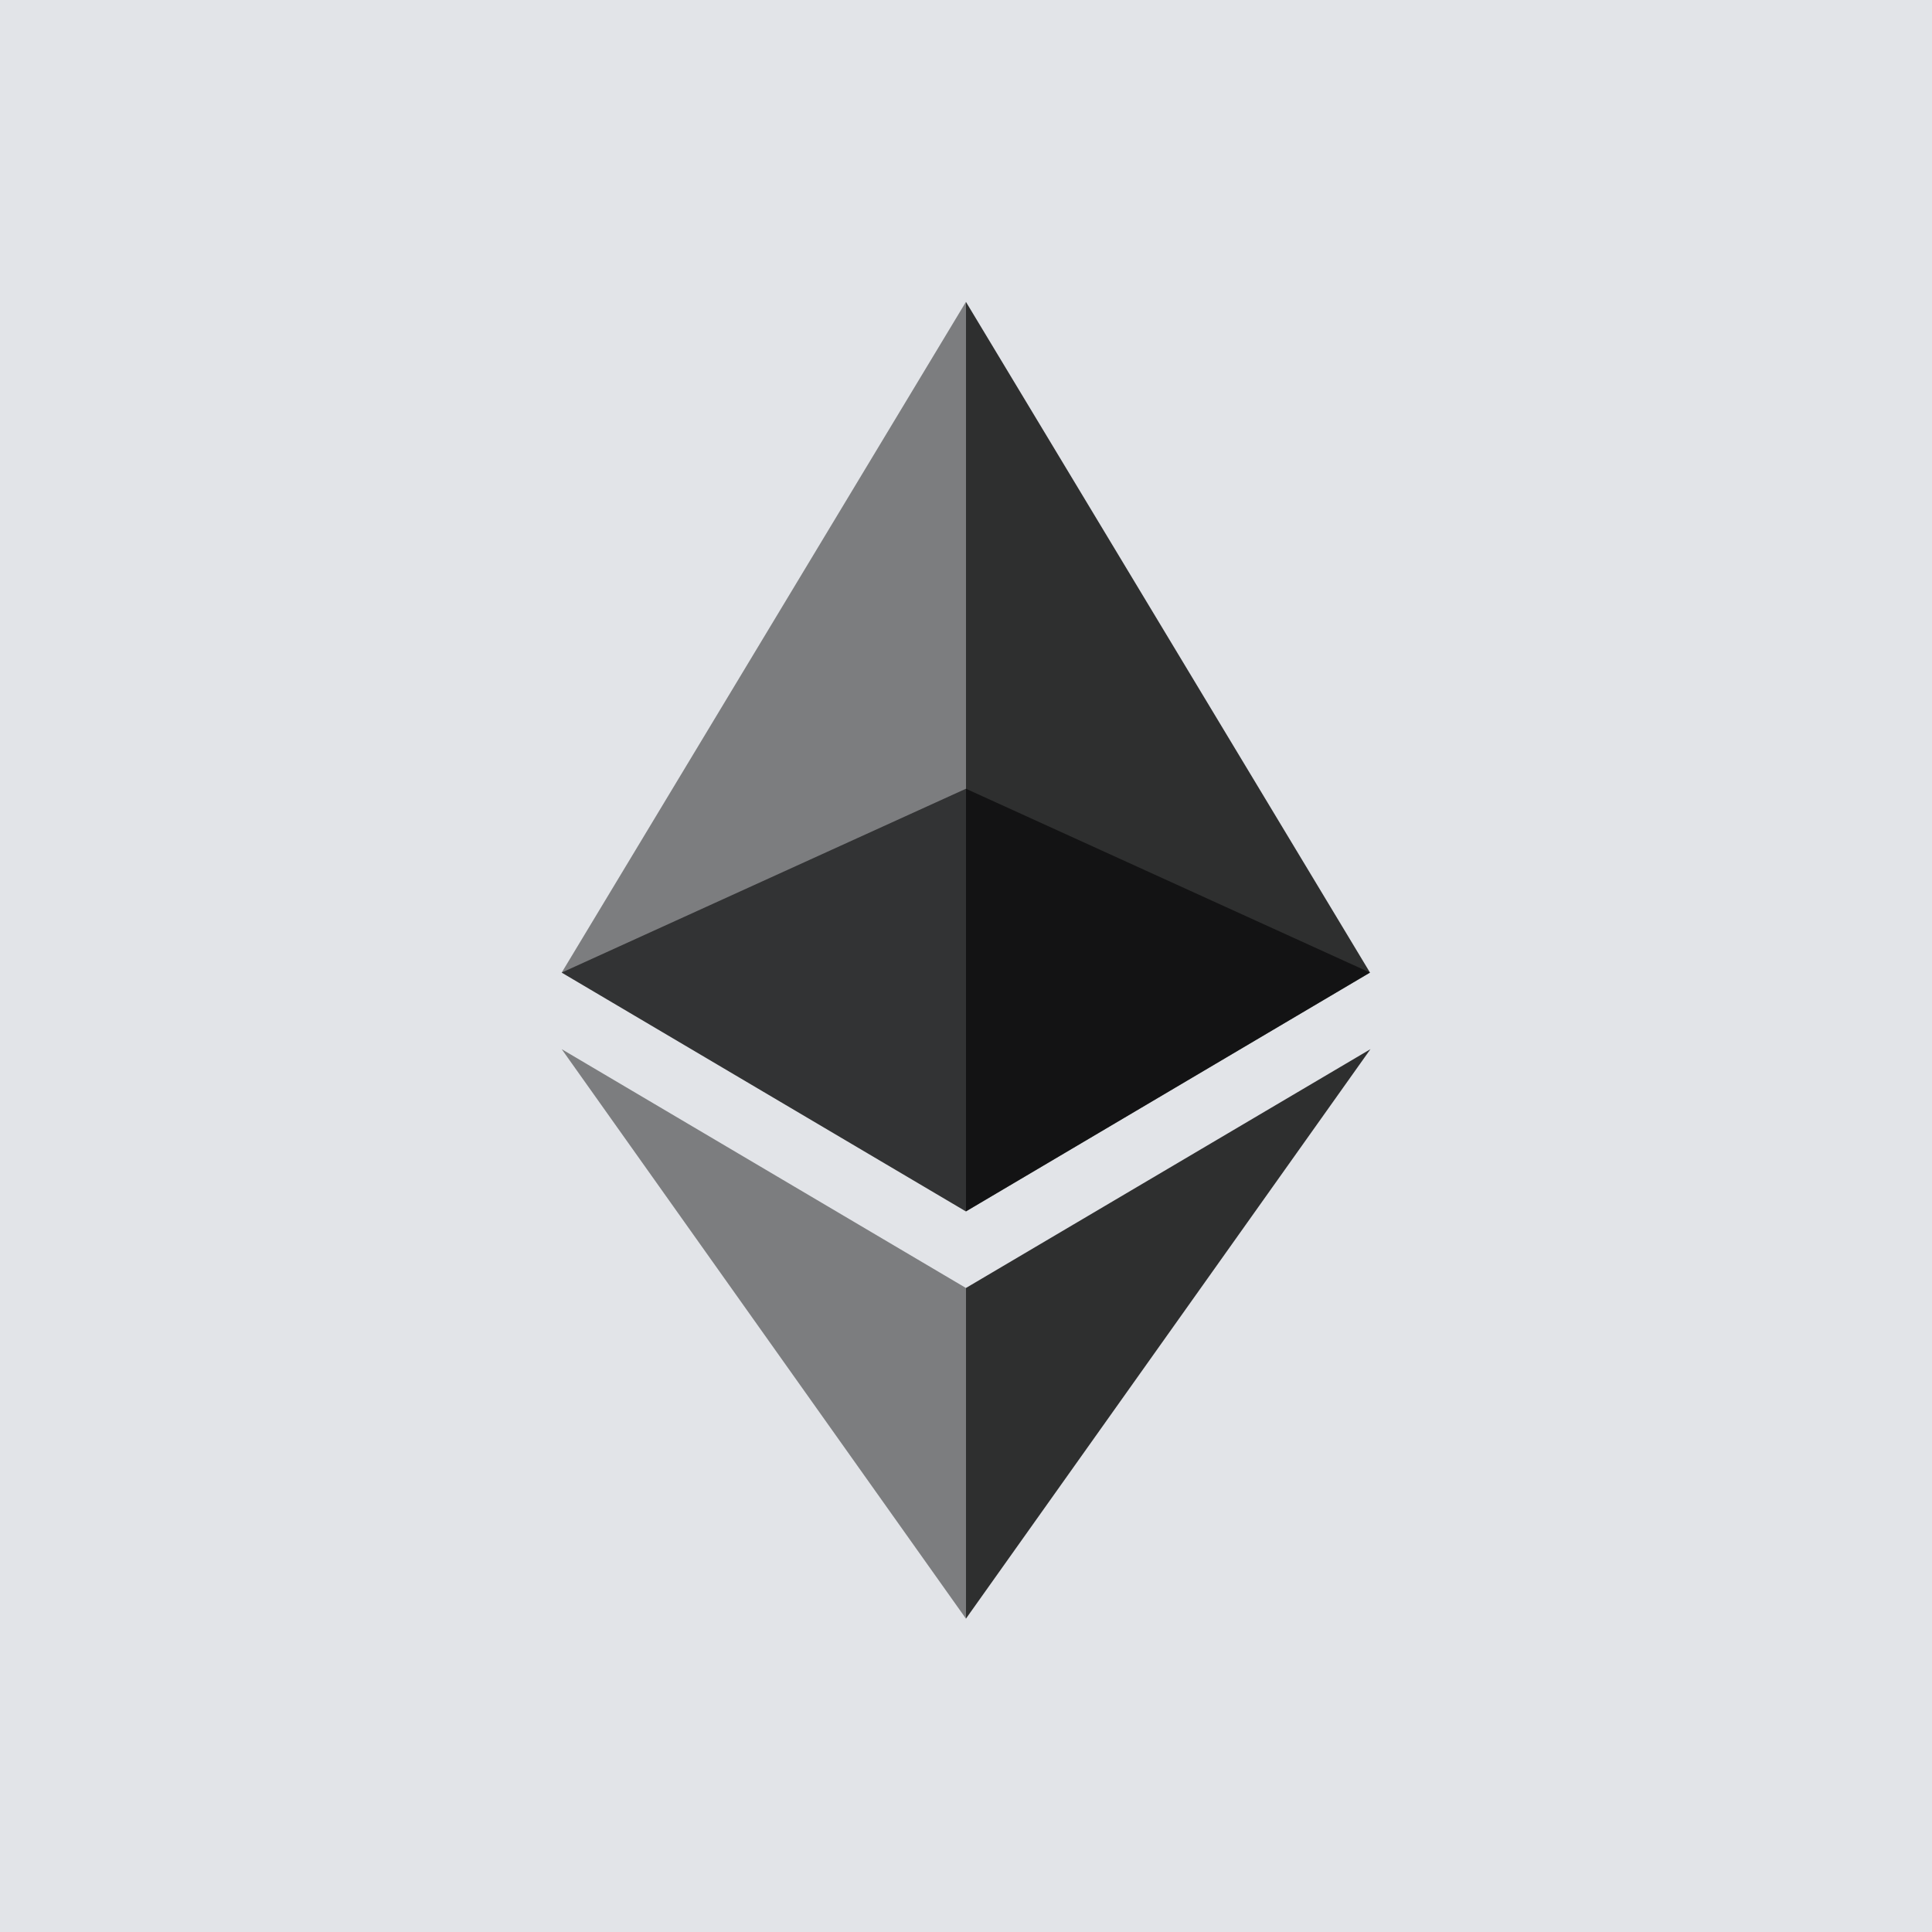 <svg xmlns="http://www.w3.org/2000/svg" xmlns:xlink="http://www.w3.org/1999/xlink" width="64" height="64" viewBox="0 0 64 64">
  <defs>
    <clipPath id="clip-path">
      <path id="パス_1810" data-name="パス 1810" d="M720.6,306.4h26.776v14H720.6Z" transform="translate(-720.6 -306.4)"/>
    </clipPath>
    <clipPath id="clip-path-2">
      <path id="パス_1812" data-name="パス 1812" d="M720.6,0h13.391V30.129H720.6Z" transform="translate(-720.6)"/>
    </clipPath>
    <clipPath id="clip-path-3">
      <path id="パス_1814" data-name="パス 1814" d="M975,0h13.391V30.129H975Z" transform="translate(-975)"/>
    </clipPath>
    <clipPath id="clip-path-4">
      <path id="パス_1816" data-name="パス 1816" d="M720.6,470.3h13.391v18.865H720.6Z" transform="translate(-720.6 -470.3)"/>
    </clipPath>
    <clipPath id="clip-path-5">
      <path id="パス_1818" data-name="パス 1818" d="M975,470.3h13.4v18.865H975Z" transform="translate(-975 -470.3)"/>
    </clipPath>
  </defs>
  <g id="グループ_5135" data-name="グループ 5135" transform="translate(-298 -257)">
    <g id="グループ_4944" data-name="グループ 4944" transform="translate(2 -1)">
      <rect id="長方形_2334" data-name="長方形 2334" width="64" height="64" transform="translate(296 258)" fill="#e2e4e8"/>
    </g>
    <g id="ethereum" transform="translate(-403.993 267)">
      <g id="グループ_4949" data-name="グループ 4949" transform="translate(720.6 16.128)" opacity="0.6">
        <g id="グループ_4948" data-name="グループ 4948" transform="translate(0)" clip-path="url(#clip-path)">
          <path id="パス_1809" data-name="パス 1809" d="M733.991,306.4,720.6,312.49l13.391,7.911,13.385-7.911Z" transform="translate(-720.6 -306.4)" fill="#010101"/>
        </g>
      </g>
      <g id="グループ_4951" data-name="グループ 4951" transform="translate(720.6)" opacity="0.45">
        <g id="グループ_4950" data-name="グループ 4950" transform="translate(0)" clip-path="url(#clip-path-2)">
          <path id="パス_1811" data-name="パス 1811" d="M720.6,22.218l13.391,7.911V0Z" transform="translate(-720.6)" fill="#010101"/>
        </g>
      </g>
      <g id="グループ_4953" data-name="グループ 4953" transform="translate(733.991)" opacity="0.8">
        <g id="グループ_4952" data-name="グループ 4952" transform="translate(0)" clip-path="url(#clip-path-3)">
          <path id="パス_1813" data-name="パス 1813" d="M975,0V30.129l13.385-7.911Z" transform="translate(-975)" fill="#010101"/>
        </g>
      </g>
      <g id="グループ_4955" data-name="グループ 4955" transform="translate(720.6 24.755)" opacity="0.45">
        <g id="グループ_4954" data-name="グループ 4954" transform="translate(0)" clip-path="url(#clip-path-4)">
          <path id="パス_1815" data-name="パス 1815" d="M720.6,470.3l13.391,18.865V478.211Z" transform="translate(-720.6 -470.3)" fill="#010101"/>
        </g>
      </g>
      <g id="グループ_4957" data-name="グループ 4957" transform="translate(733.991 24.755)" opacity="0.8">
        <g id="グループ_4956" data-name="グループ 4956" transform="translate(0)" clip-path="url(#clip-path-5)">
          <path id="パス_1817" data-name="パス 1817" d="M975,478.211v10.954L988.4,470.3Z" transform="translate(-975 -470.3)" fill="#010101"/>
        </g>
      </g>
    </g>
  </g>
</svg>

